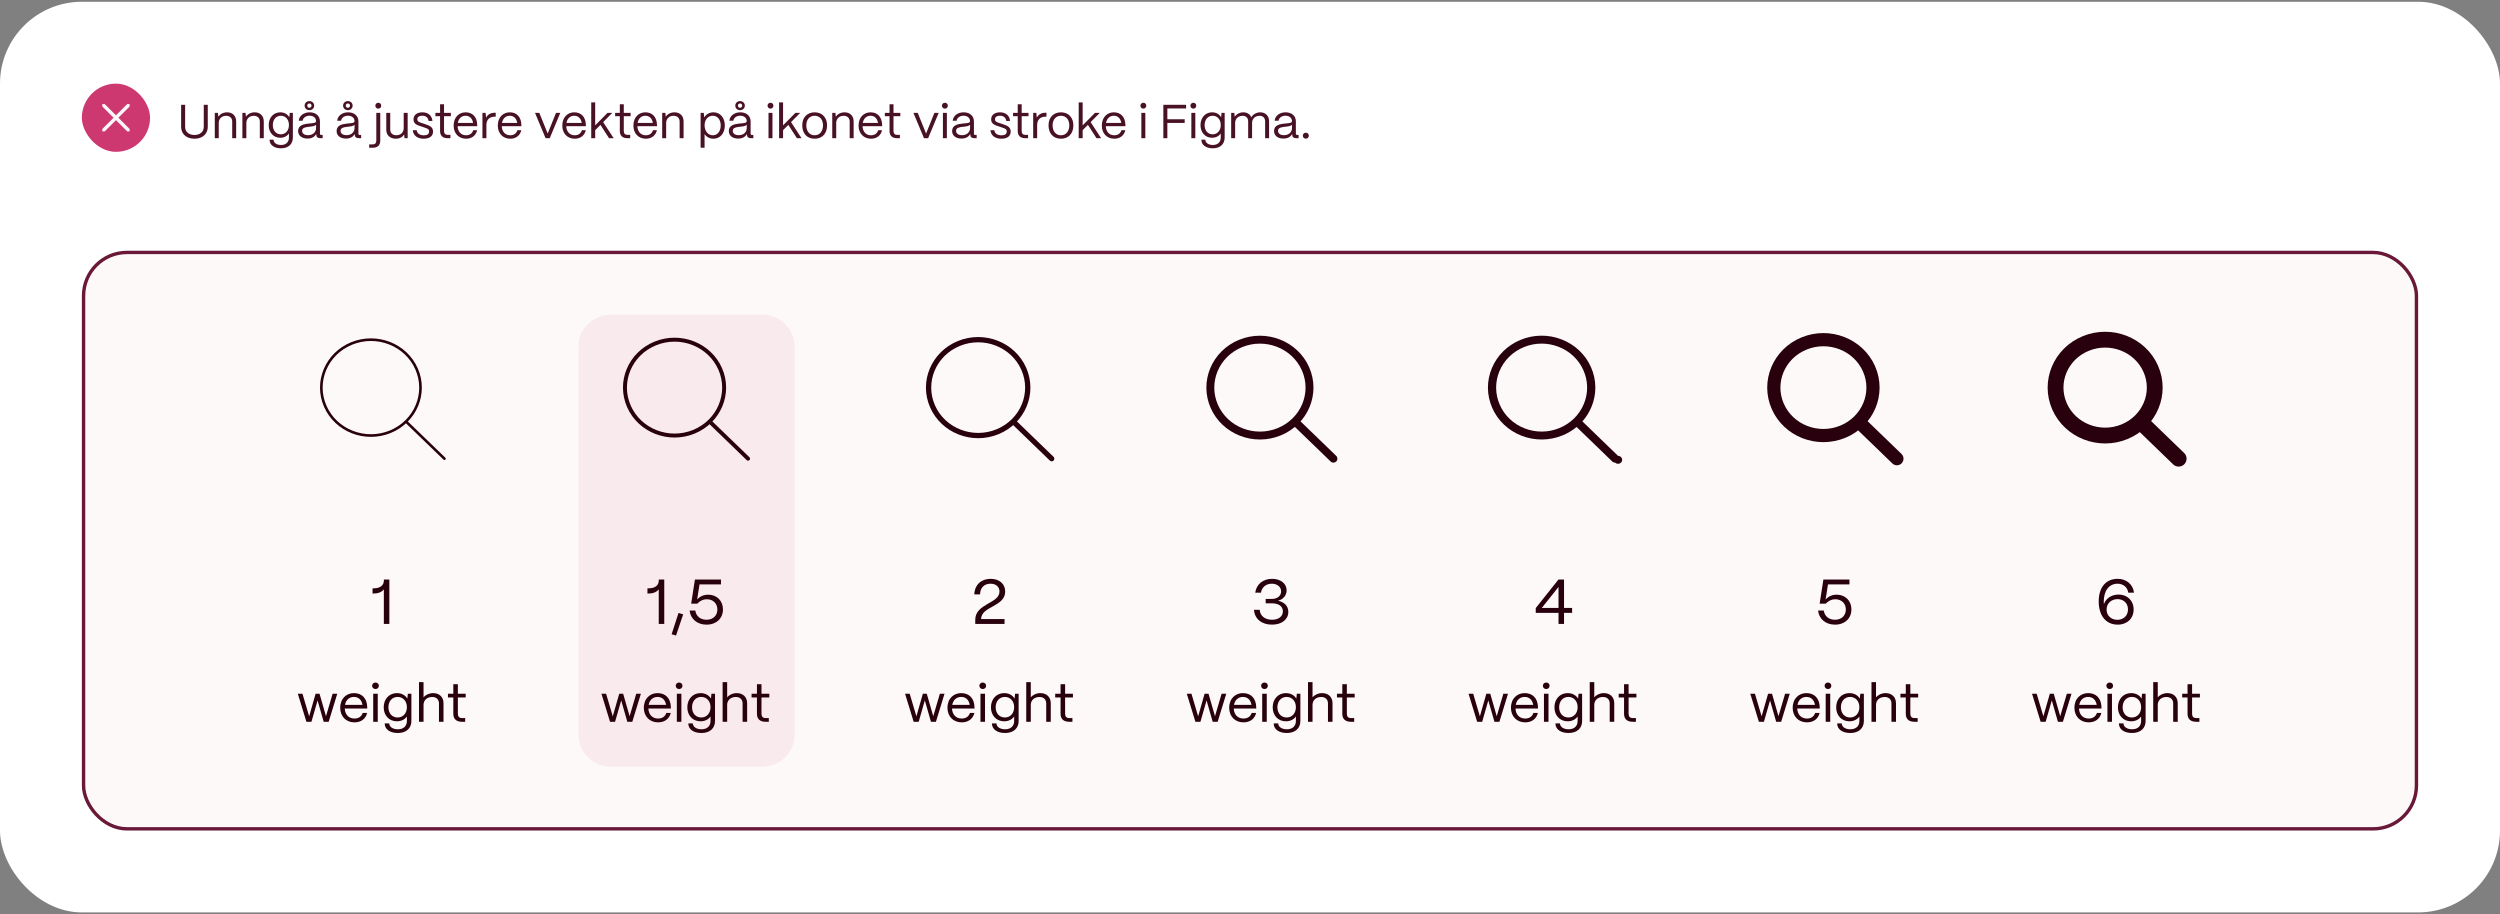 <svg width="733" height="268" viewBox="0 0 733 268" fill="none" xmlns="http://www.w3.org/2000/svg">
<rect x="0" y="0" width="733" height="268" fill="#808080" stroke="none"/>
<rect y="0.519" width="733" height="267" rx="24" fill="white"/>
<rect x="24" y="24.519" width="20" height="20" rx="10" fill="#CE3871"/>
<g clip-path="url(#clip0_826_79693)">
<path d="M41.5 42.519C41.367 42.519 41.241 42.467 41.147 42.372L34 35.226L26.853 42.372C26.759 42.467 26.633 42.519 26.5 42.519C26.367 42.519 26.241 42.467 26.147 42.372C25.952 42.178 25.952 41.86 26.147 41.665L33.293 34.519L26.147 27.373C26.052 27.279 26 27.153 26 27.019C26 26.886 26.052 26.76 26.147 26.666C26.241 26.572 26.367 26.52 26.5 26.52C26.633 26.52 26.759 26.572 26.853 26.666L34 33.812L41.147 26.666C41.241 26.571 41.367 26.519 41.5 26.519C41.633 26.519 41.759 26.571 41.853 26.666C41.948 26.76 42 26.886 42 27.019C42 27.153 41.948 27.279 41.853 27.373L34.707 34.519L41.853 41.666C42.048 41.86 42.048 42.178 41.853 42.373C41.759 42.467 41.633 42.519 41.5 42.519Z" fill="#FDF9F9"/>
</g>
<path d="M57.012 40.673C54.478 40.673 53.106 39.091 53.106 37.229V30.719H54.282V37.201C54.282 38.755 55.514 39.581 57.012 39.581C58.51 39.581 59.742 38.755 59.742 37.201V30.719H60.918V37.229C60.918 39.091 59.532 40.687 57.012 40.673ZM64.135 40.519H62.974V33.099H63.898L64.01 34.233C64.513 33.449 65.48 32.931 66.585 32.931C68.181 32.931 69.246 33.967 69.246 35.605V40.519H68.084V35.647C68.084 34.611 67.412 33.953 66.291 33.953C64.962 33.953 64.15 34.877 64.135 36.011V40.519ZM72.229 40.519H71.067V33.099H71.991L72.103 34.233C72.607 33.449 73.573 32.931 74.679 32.931C76.275 32.931 77.339 33.967 77.339 35.605V40.519H76.177V35.647C76.177 34.611 75.505 33.953 74.385 33.953C73.055 33.953 72.243 34.877 72.229 36.011V40.519ZM82.395 43.487C80.393 43.487 79.035 42.521 79.035 40.953H80.197C80.197 41.835 81.093 42.507 82.395 42.507C83.921 42.507 84.719 41.597 84.719 40.323V39.119C84.201 39.889 83.305 40.393 82.171 40.393C80.197 40.393 78.783 38.881 78.783 36.697C78.783 34.471 80.211 32.931 82.171 32.931C83.361 32.931 84.327 33.491 84.831 34.387L84.957 33.099H85.867V40.323C85.867 42.199 84.607 43.487 82.395 43.487ZM82.339 39.385C83.739 39.385 84.719 38.265 84.719 36.655C84.719 35.059 83.739 33.939 82.339 33.939C80.953 33.939 79.987 35.059 79.987 36.683C79.987 38.279 80.953 39.385 82.339 39.385ZM90.714 32.301C89.916 32.301 89.314 31.727 89.314 30.971C89.314 30.215 89.916 29.641 90.714 29.641C91.512 29.641 92.114 30.215 92.114 30.971C92.114 31.727 91.512 32.301 90.714 32.301ZM90.714 31.601C91.078 31.601 91.344 31.335 91.344 30.971C91.344 30.607 91.078 30.341 90.714 30.341C90.35 30.341 90.084 30.607 90.084 30.971C90.084 31.335 90.35 31.601 90.714 31.601ZM90.168 40.631C88.488 40.631 87.41 39.763 87.41 38.405C87.41 36.697 89.062 36.375 90.546 36.221C91.68 36.109 92.66 36.123 92.674 35.521C92.66 34.583 91.89 33.925 90.77 33.925C89.692 33.925 88.852 34.527 88.726 35.409H87.578C87.718 33.953 89.034 32.931 90.798 32.931C92.632 32.931 93.808 34.023 93.808 35.591V39.203C93.808 39.441 93.934 39.567 94.186 39.567H94.606V40.519H93.948C93.15 40.519 92.73 40.155 92.73 39.469V39.245C92.296 40.099 91.456 40.631 90.168 40.631ZM90.336 39.637C91.722 39.637 92.674 38.755 92.674 37.523V36.557C92.352 36.991 91.526 37.075 90.616 37.173C89.594 37.285 88.572 37.425 88.572 38.377C88.572 39.147 89.272 39.637 90.336 39.637ZM101.994 32.301C101.196 32.301 100.594 31.727 100.594 30.971C100.594 30.215 101.196 29.641 101.994 29.641C102.792 29.641 103.394 30.215 103.394 30.971C103.394 31.727 102.792 32.301 101.994 32.301ZM101.994 31.601C102.358 31.601 102.624 31.335 102.624 30.971C102.624 30.607 102.358 30.341 101.994 30.341C101.63 30.341 101.364 30.607 101.364 30.971C101.364 31.335 101.63 31.601 101.994 31.601ZM101.448 40.631C99.768 40.631 98.69 39.763 98.69 38.405C98.69 36.697 100.342 36.375 101.826 36.221C102.96 36.109 103.94 36.123 103.954 35.521C103.94 34.583 103.17 33.925 102.05 33.925C100.972 33.925 100.132 34.527 100.006 35.409H98.858C98.998 33.953 100.314 32.931 102.078 32.931C103.912 32.931 105.088 34.023 105.088 35.591V39.203C105.088 39.441 105.214 39.567 105.466 39.567H105.886V40.519H105.228C104.43 40.519 104.01 40.155 104.01 39.469V39.245C103.576 40.099 102.736 40.631 101.448 40.631ZM101.616 39.637C103.002 39.637 103.954 38.755 103.954 37.523V36.557C103.632 36.991 102.806 37.075 101.896 37.173C100.874 37.285 99.852 37.425 99.852 38.377C99.852 39.147 100.552 39.637 101.616 39.637ZM110.921 31.853C110.417 31.853 110.053 31.489 110.053 30.985C110.053 30.495 110.417 30.131 110.921 30.131C111.411 30.131 111.775 30.495 111.775 30.985C111.775 31.489 111.411 31.853 110.921 31.853ZM109.283 43.319H108.247V42.339H109.283C109.969 42.339 110.333 41.947 110.333 41.205V33.099H111.495V41.205C111.495 42.577 110.725 43.319 109.283 43.319ZM116.097 40.673C114.291 40.673 113.255 39.567 113.255 38.055V33.099H114.417V38.013C114.417 39.077 115.159 39.651 116.209 39.651C117.595 39.651 118.351 38.727 118.365 37.607V33.099H119.527V40.519H118.603L118.505 39.399C118.015 40.239 117.119 40.673 116.097 40.673ZM124.206 40.673C122.442 40.673 121.14 39.749 121.042 38.181H122.176C122.26 39.147 123.142 39.679 124.262 39.679C125.312 39.679 125.816 39.273 125.816 38.531C125.816 37.831 125.27 37.677 124.5 37.411L123.422 37.047C122.33 36.683 121.238 36.347 121.238 35.003C121.238 33.743 122.218 32.931 123.842 32.931C125.48 32.931 126.614 33.813 126.796 35.465H125.662C125.536 34.429 124.808 33.925 123.8 33.925C122.89 33.925 122.358 34.331 122.358 34.975C122.358 35.745 123.17 35.899 123.786 36.109L124.794 36.445C126.152 36.893 126.964 37.355 126.964 38.587C126.964 39.889 126.012 40.673 124.206 40.673ZM132.066 40.519H131.24C129.798 40.519 129.028 39.777 129.028 38.405V34.079H127.656V33.099H129.028V30.565H130.19V33.099H132.192V34.079H130.19V38.405C130.19 39.147 130.554 39.539 131.24 39.539H132.066V40.519ZM136.66 40.673C134.462 40.673 133.006 39.063 133.006 36.837C133.006 34.303 134.644 32.931 136.52 32.931C138.564 32.931 139.88 34.303 139.922 36.683V37.005H134.168C134.238 38.587 135.162 39.665 136.66 39.665C137.696 39.665 138.452 39.147 138.76 38.181H139.894C139.558 39.707 138.354 40.673 136.66 40.673ZM134.238 36.039H138.704C138.494 34.737 137.71 33.939 136.52 33.939C135.344 33.939 134.476 34.709 134.238 36.039ZM142.612 40.519H141.45V33.099H142.374L142.514 34.513C142.99 33.561 143.858 33.057 145.09 33.057H145.342V34.205H145.09C143.522 34.205 142.612 35.101 142.612 36.627V40.519ZM149.607 40.673C147.409 40.673 145.953 39.063 145.953 36.837C145.953 34.303 147.591 32.931 149.467 32.931C151.511 32.931 152.827 34.303 152.869 36.683V37.005H147.115C147.185 38.587 148.109 39.665 149.607 39.665C150.643 39.665 151.399 39.147 151.707 38.181H152.841C152.505 39.707 151.301 40.673 149.607 40.673ZM147.185 36.039H151.651C151.441 34.737 150.657 33.939 149.467 33.939C148.291 33.939 147.423 34.709 147.185 36.039ZM161.182 40.519H159.964L156.87 33.099H158.13L160.58 39.161L163.016 33.099H164.276L161.182 40.519ZM168.515 40.673C166.317 40.673 164.861 39.063 164.861 36.837C164.861 34.303 166.499 32.931 168.375 32.931C170.419 32.931 171.735 34.303 171.777 36.683V37.005H166.023C166.093 38.587 167.017 39.665 168.515 39.665C169.551 39.665 170.307 39.147 170.615 38.181H171.749C171.413 39.707 170.209 40.673 168.515 40.673ZM166.093 36.039H170.559C170.349 34.737 169.565 33.939 168.375 33.939C167.199 33.939 166.331 34.709 166.093 36.039ZM174.51 40.519H173.348V30.019H174.51V36.753L178.122 33.099H179.522L176.848 35.801L179.928 40.519H178.57L176.05 36.613L174.51 38.167V40.519ZM184.771 40.519H183.945C182.503 40.519 181.733 39.777 181.733 38.405V34.079H180.361V33.099H181.733V30.565H182.895V33.099H184.897V34.079H182.895V38.405C182.895 39.147 183.259 39.539 183.945 39.539H184.771V40.519ZM189.365 40.673C187.167 40.673 185.711 39.063 185.711 36.837C185.711 34.303 187.349 32.931 189.225 32.931C191.269 32.931 192.585 34.303 192.627 36.683V37.005H186.873C186.943 38.587 187.867 39.665 189.365 39.665C190.401 39.665 191.157 39.147 191.465 38.181H192.599C192.263 39.707 191.059 40.673 189.365 40.673ZM186.943 36.039H191.409C191.199 34.737 190.415 33.939 189.225 33.939C188.049 33.939 187.181 34.709 186.943 36.039ZM195.317 40.519H194.155V33.099H195.079L195.191 34.233C195.695 33.449 196.661 32.931 197.767 32.931C199.363 32.931 200.427 33.967 200.427 35.605V40.519H199.265V35.647C199.265 34.611 198.593 33.953 197.473 33.953C196.143 33.953 195.331 34.877 195.317 36.011V40.519ZM206.583 43.319H205.421V33.099H206.345L206.471 34.443C207.003 33.519 207.983 32.931 209.187 32.931C211.147 32.931 212.519 34.499 212.519 36.767C212.519 39.077 211.147 40.673 209.187 40.673C208.053 40.673 207.115 40.155 206.583 39.287V43.319ZM209.005 39.665C210.377 39.665 211.315 38.475 211.315 36.767C211.315 35.101 210.377 33.939 208.991 33.939C207.591 33.939 206.583 35.073 206.583 36.711C206.583 38.447 207.591 39.665 209.005 39.665ZM216.988 32.301C216.19 32.301 215.588 31.727 215.588 30.971C215.588 30.215 216.19 29.641 216.988 29.641C217.786 29.641 218.388 30.215 218.388 30.971C218.388 31.727 217.786 32.301 216.988 32.301ZM216.988 31.601C217.352 31.601 217.618 31.335 217.618 30.971C217.618 30.607 217.352 30.341 216.988 30.341C216.624 30.341 216.358 30.607 216.358 30.971C216.358 31.335 216.624 31.601 216.988 31.601ZM216.442 40.631C214.762 40.631 213.684 39.763 213.684 38.405C213.684 36.697 215.336 36.375 216.82 36.221C217.954 36.109 218.934 36.123 218.948 35.521C218.934 34.583 218.164 33.925 217.044 33.925C215.966 33.925 215.126 34.527 215 35.409H213.852C213.992 33.953 215.308 32.931 217.072 32.931C218.906 32.931 220.082 34.023 220.082 35.591V39.203C220.082 39.441 220.208 39.567 220.46 39.567H220.88V40.519H220.222C219.424 40.519 219.004 40.155 219.004 39.469V39.245C218.57 40.099 217.73 40.631 216.442 40.631ZM216.61 39.637C217.996 39.637 218.948 38.755 218.948 37.523V36.557C218.626 36.991 217.8 37.075 216.89 37.173C215.868 37.285 214.846 37.425 214.846 38.377C214.846 39.147 215.546 39.637 216.61 39.637ZM225.915 31.853C225.425 31.853 225.047 31.475 225.047 30.985C225.047 30.495 225.425 30.131 225.915 30.131C226.405 30.131 226.769 30.495 226.769 30.985C226.769 31.475 226.405 31.853 225.915 31.853ZM226.489 40.519H225.327V33.099H226.489V40.519ZM229.594 40.519H228.432V30.019H229.594V36.753L233.206 33.099H234.606L231.932 35.801L235.012 40.519H233.654L231.133 36.613L229.594 38.167V40.519ZM238.857 40.673C236.477 40.673 235.217 38.979 235.217 36.739C235.217 34.261 236.841 32.931 238.857 32.931C241.223 32.931 242.497 34.639 242.497 36.739C242.497 39.301 240.943 40.673 238.857 40.673ZM238.857 39.665C240.439 39.665 241.307 38.349 241.307 36.739C241.307 35.073 240.341 33.939 238.857 33.939C237.373 33.939 236.407 35.073 236.407 36.739C236.407 38.643 237.513 39.665 238.857 39.665ZM245.178 40.519H244.016V33.099H244.94L245.052 34.233C245.556 33.449 246.522 32.931 247.628 32.931C249.224 32.931 250.288 33.967 250.288 35.605V40.519H249.126V35.647C249.126 34.611 248.454 33.953 247.334 33.953C246.004 33.953 245.192 34.877 245.178 36.011V40.519ZM255.386 40.673C253.188 40.673 251.732 39.063 251.732 36.837C251.732 34.303 253.37 32.931 255.246 32.931C257.29 32.931 258.606 34.303 258.648 36.683V37.005H252.894C252.964 38.587 253.888 39.665 255.386 39.665C256.422 39.665 257.178 39.147 257.486 38.181H258.62C258.284 39.707 257.08 40.673 255.386 40.673ZM252.964 36.039H257.43C257.22 34.737 256.436 33.939 255.246 33.939C254.07 33.939 253.202 34.709 252.964 36.039ZM263.849 40.519H263.023C261.581 40.519 260.811 39.777 260.811 38.405V34.079H259.439V33.099H260.811V30.565H261.973V33.099H263.975V34.079H261.973V38.405C261.973 39.147 262.337 39.539 263.023 39.539H263.849V40.519ZM272.129 40.519H270.911L267.817 33.099H269.077L271.527 39.161L273.963 33.099H275.223L272.129 40.519ZM277.048 31.853C276.558 31.853 276.18 31.475 276.18 30.985C276.18 30.495 276.558 30.131 277.048 30.131C277.538 30.131 277.902 30.495 277.902 30.985C277.902 31.475 277.538 31.853 277.048 31.853ZM277.622 40.519H276.46V33.099H277.622V40.519ZM281.916 40.631C280.236 40.631 279.158 39.763 279.158 38.405C279.158 36.697 280.81 36.375 282.294 36.221C283.428 36.109 284.408 36.123 284.422 35.521C284.408 34.583 283.638 33.925 282.518 33.925C281.44 33.925 280.6 34.527 280.474 35.409H279.326C279.466 33.953 280.782 32.931 282.546 32.931C284.38 32.931 285.556 34.023 285.556 35.591V39.203C285.556 39.441 285.682 39.567 285.934 39.567H286.354V40.519H285.696C284.898 40.519 284.478 40.155 284.478 39.469V39.245C284.044 40.099 283.204 40.631 281.916 40.631ZM282.084 39.637C283.47 39.637 284.422 38.755 284.422 37.523V36.557C284.1 36.991 283.274 37.075 282.364 37.173C281.342 37.285 280.32 37.425 280.32 38.377C280.32 39.147 281.02 39.637 282.084 39.637ZM293.574 40.673C291.81 40.673 290.508 39.749 290.41 38.181H291.544C291.628 39.147 292.51 39.679 293.63 39.679C294.68 39.679 295.184 39.273 295.184 38.531C295.184 37.831 294.638 37.677 293.868 37.411L292.79 37.047C291.698 36.683 290.606 36.347 290.606 35.003C290.606 33.743 291.586 32.931 293.21 32.931C294.848 32.931 295.982 33.813 296.164 35.465H295.03C294.904 34.429 294.176 33.925 293.168 33.925C292.258 33.925 291.726 34.331 291.726 34.975C291.726 35.745 292.538 35.899 293.154 36.109L294.162 36.445C295.52 36.893 296.332 37.355 296.332 38.587C296.332 39.889 295.38 40.673 293.574 40.673ZM301.433 40.519H300.607C299.165 40.519 298.395 39.777 298.395 38.405V34.079H297.023V33.099H298.395V30.565H299.557V33.099H301.559V34.079H299.557V38.405C299.557 39.147 299.921 39.539 300.607 39.539H301.433V40.519ZM304.091 40.519H302.929V33.099H303.853L303.993 34.513C304.469 33.561 305.337 33.057 306.569 33.057H306.821V34.205H306.569C305.001 34.205 304.091 35.101 304.091 36.627V40.519ZM311.071 40.673C308.691 40.673 307.431 38.979 307.431 36.739C307.431 34.261 309.055 32.931 311.071 32.931C313.437 32.931 314.711 34.639 314.711 36.739C314.711 39.301 313.157 40.673 311.071 40.673ZM311.071 39.665C312.653 39.665 313.521 38.349 313.521 36.739C313.521 35.073 312.555 33.939 311.071 33.939C309.587 33.939 308.621 35.073 308.621 36.739C308.621 38.643 309.727 39.665 311.071 39.665ZM317.435 40.519H316.273V30.019H317.435V36.753L321.047 33.099H322.447L319.773 35.801L322.853 40.519H321.495L318.975 36.613L317.435 38.167V40.519ZM326.712 40.673C324.514 40.673 323.058 39.063 323.058 36.837C323.058 34.303 324.696 32.931 326.572 32.931C328.616 32.931 329.932 34.303 329.974 36.683V37.005H324.22C324.29 38.587 325.214 39.665 326.712 39.665C327.748 39.665 328.504 39.147 328.812 38.181H329.946C329.61 39.707 328.406 40.673 326.712 40.673ZM324.29 36.039H328.756C328.546 34.737 327.762 33.939 326.572 33.939C325.396 33.939 324.528 34.709 324.29 36.039ZM335.235 31.853C334.745 31.853 334.367 31.475 334.367 30.985C334.367 30.495 334.745 30.131 335.235 30.131C335.725 30.131 336.089 30.495 336.089 30.985C336.089 31.475 335.725 31.853 335.235 31.853ZM335.809 40.519H334.647V33.099H335.809V40.519ZM342.268 40.519H341.092V30.719H347.77V31.797H342.268V34.975H347.35V36.053H342.268V40.519ZM349.892 31.853C349.402 31.853 349.024 31.475 349.024 30.985C349.024 30.495 349.402 30.131 349.892 30.131C350.382 30.131 350.746 30.495 350.746 30.985C350.746 31.475 350.382 31.853 349.892 31.853ZM350.466 40.519H349.304V33.099H350.466V40.519ZM355.6 43.487C353.598 43.487 352.24 42.521 352.24 40.953H353.402C353.402 41.835 354.298 42.507 355.6 42.507C357.126 42.507 357.924 41.597 357.924 40.323V39.119C357.406 39.889 356.51 40.393 355.376 40.393C353.402 40.393 351.988 38.881 351.988 36.697C351.988 34.471 353.416 32.931 355.376 32.931C356.566 32.931 357.532 33.491 358.036 34.387L358.162 33.099H359.072V40.323C359.072 42.199 357.812 43.487 355.6 43.487ZM355.544 39.385C356.944 39.385 357.924 38.265 357.924 36.655C357.924 35.059 356.944 33.939 355.544 33.939C354.158 33.939 353.192 35.059 353.192 36.683C353.192 38.279 354.158 39.385 355.544 39.385ZM362.141 40.519H360.979V33.099H361.903L362.015 34.247C362.519 33.449 363.485 32.931 364.549 32.931C365.669 32.931 366.509 33.505 366.887 34.401C367.363 33.533 368.385 32.931 369.519 32.931C371.087 32.931 372.095 34.037 372.095 35.549V40.519H370.933V35.591C370.933 34.597 370.317 33.953 369.323 33.953C367.937 33.953 367.125 34.877 367.111 36.011V40.519H365.963V35.591C365.963 34.597 365.347 33.953 364.353 33.953C362.967 33.953 362.155 34.877 362.141 36.011V40.519ZM376.307 40.631C374.627 40.631 373.549 39.763 373.549 38.405C373.549 36.697 375.201 36.375 376.685 36.221C377.819 36.109 378.799 36.123 378.813 35.521C378.799 34.583 378.029 33.925 376.909 33.925C375.831 33.925 374.991 34.527 374.865 35.409H373.717C373.857 33.953 375.173 32.931 376.937 32.931C378.771 32.931 379.947 34.023 379.947 35.591V39.203C379.947 39.441 380.073 39.567 380.325 39.567H380.745V40.519H380.087C379.289 40.519 378.869 40.155 378.869 39.469V39.245C378.435 40.099 377.595 40.631 376.307 40.631ZM376.475 39.637C377.861 39.637 378.813 38.755 378.813 37.523V36.557C378.491 36.991 377.665 37.075 376.755 37.173C375.733 37.285 374.711 37.425 374.711 38.377C374.711 39.147 375.411 39.637 376.475 39.637ZM382.869 40.659C382.365 40.659 381.987 40.281 381.987 39.777C381.987 39.287 382.365 38.909 382.869 38.909C383.373 38.909 383.751 39.287 383.751 39.777C383.751 40.281 383.373 40.659 382.869 40.659Z" fill="#481125"/>
<rect x="24.5" y="74.019" width="684" height="169" rx="12.712" fill="#FDF9F9"/>
<rect x="24.5" y="74.019" width="684" height="169" rx="12.712" stroke="#691837"/>
<mask id="mask0_826_79693" style="mask-type:luminance" maskUnits="userSpaceOnUse" x="87" y="89" width="559" height="138">
<path d="M646 89.635H87V226.975H646V89.635Z" fill="white"/>
</mask>
<g mask="url(#mask0_826_79693)">
<path d="M119.034 123.584L130.309 134.485M122.135 108.152C125.275 115.295 121.831 123.546 114.442 126.582C107.053 129.618 98.517 126.288 95.377 119.145C92.236 112.002 95.681 103.751 103.07 100.715C110.459 97.68 118.995 101.009 122.135 108.152Z" stroke="#28000E" stroke-width="0.773" stroke-linecap="round" stroke-linejoin="round"/>
<path d="M114.159 182.94H112.542V172.799C111.907 173.618 110.868 174.027 109.463 174.027H109.232V172.502H109.463C111.484 172.502 112.562 171.664 112.562 170.101V169.915H114.159V182.94Z" fill="#28000E"/>
<path d="M91.315 211.625H89.839L87.321 203.407H88.684L90.641 210.028L92.534 203.407H93.689L95.582 209.997L97.522 203.407H98.886L96.368 211.625H94.908L93.111 205.361L91.315 211.625ZM103.937 211.796C101.419 211.796 99.751 210.013 99.751 207.547C99.751 204.741 101.627 203.221 103.777 203.221C106.118 203.221 107.626 204.741 107.674 207.377V207.733H101.082C101.162 209.486 102.221 210.679 103.937 210.679C105.124 210.679 105.99 210.106 106.343 209.036H107.642C107.257 210.726 105.878 211.796 103.937 211.796ZM101.162 206.664H106.279C106.038 205.221 105.14 204.338 103.777 204.338C102.429 204.338 101.435 205.19 101.162 206.664ZM110.099 202.027C109.538 202.027 109.105 201.609 109.105 201.066C109.105 200.523 109.538 200.12 110.099 200.12C110.661 200.12 111.078 200.523 111.078 201.066C111.078 201.609 110.661 202.027 110.099 202.027ZM110.757 211.625H109.426V203.407H110.757V211.625ZM116.64 214.913C114.346 214.913 112.79 213.843 112.79 212.106H114.121C114.121 213.083 115.148 213.827 116.64 213.827C118.388 213.827 119.302 212.819 119.302 211.408V210.075C118.709 210.928 117.682 211.486 116.383 211.486C114.121 211.486 112.501 209.811 112.501 207.392C112.501 204.927 114.137 203.221 116.383 203.221C117.746 203.221 118.853 203.841 119.431 204.834L119.575 203.407H120.618V211.408C120.618 213.486 119.174 214.913 116.64 214.913ZM116.575 210.369C118.179 210.369 119.302 209.129 119.302 207.346C119.302 205.578 118.179 204.338 116.575 204.338C114.987 204.338 113.881 205.578 113.881 207.377C113.881 209.144 114.987 210.369 116.575 210.369ZM124.182 211.625H122.851V199.996H124.182V204.462C124.792 203.717 125.834 203.221 126.989 203.221C128.818 203.221 130.037 204.369 130.037 206.183V211.625H128.706V206.229C128.706 205.082 127.936 204.353 126.733 204.353C125.129 204.353 124.198 205.377 124.182 206.632V211.625ZM136.393 211.625H135.447C133.795 211.625 132.913 210.804 132.913 209.284V204.493H131.341V203.407H132.913V200.601H134.244V203.407H136.538V204.493H134.244V209.284C134.244 210.106 134.661 210.54 135.447 210.54H136.393V211.625Z" fill="#28000E"/>
<path d="M169.607 101.536C169.607 96.397 173.916 92.232 179.231 92.232H223.342C228.656 92.232 232.966 96.397 232.966 101.536V215.502C232.966 220.64 228.656 224.805 223.342 224.805H179.231C173.916 224.805 169.607 220.64 169.607 215.502V101.536Z" fill="#F9EAED"/>
<path d="M208.057 123.584L219.332 134.485M211.158 108.152C214.298 115.295 210.854 123.546 203.465 126.582C196.076 129.618 187.54 126.288 184.399 119.145C181.26 112.002 184.703 103.751 192.093 100.715C199.482 97.68 208.018 101.009 211.158 108.152Z" stroke="#28000E" stroke-width="1.159" stroke-linecap="round" stroke-linejoin="round"/>
<path d="M194.761 182.94H193.144V172.799C192.509 173.618 191.47 174.027 190.065 174.027H189.834V172.502H190.065C192.086 172.502 193.164 171.664 193.164 170.101V169.915H194.761V182.94ZM200.306 180.13L198.208 186.345L196.919 185.954L198.94 179.721L200.306 180.13ZM207.158 183.145C204.463 183.145 202.481 181.544 202.192 179.014H203.866C204.078 180.67 205.387 181.712 207.158 181.712C209.063 181.712 210.334 180.484 210.334 178.698C210.334 176.93 209.063 175.702 207.235 175.702C206.215 175.702 205.31 176.093 204.444 176.986H202.654L203.751 169.915H211.392V171.348H205.098L204.405 175.739C205.233 174.865 206.33 174.362 207.658 174.362C210.18 174.362 211.97 176.149 211.97 178.679C211.97 181.321 210.026 183.145 207.158 183.145Z" fill="#28000E"/>
<path d="M180.338 211.625H178.862L176.344 203.407H177.707L179.664 210.028L181.557 203.407H182.712L184.604 209.997L186.545 203.407H187.909L185.39 211.625H183.931L182.134 205.361L180.338 211.625ZM192.96 211.796C190.441 211.796 188.773 210.013 188.773 207.547C188.773 204.741 190.65 203.221 192.799 203.221C195.141 203.221 196.649 204.741 196.697 207.377V207.733H190.105C190.185 209.486 191.243 210.679 192.96 210.679C194.147 210.679 195.013 210.106 195.366 209.036H196.665C196.28 210.726 194.901 211.796 192.96 211.796ZM190.185 206.664H195.302C195.061 205.221 194.163 204.338 192.799 204.338C191.452 204.338 190.458 205.19 190.185 206.664ZM199.122 202.027C198.561 202.027 198.128 201.609 198.128 201.066C198.128 200.523 198.561 200.12 199.122 200.12C199.684 200.12 200.101 200.523 200.101 201.066C200.101 201.609 199.684 202.027 199.122 202.027ZM199.78 211.625H198.449V203.407H199.78V211.625ZM205.663 214.913C203.369 214.913 201.813 213.843 201.813 212.106H203.144C203.144 213.083 204.171 213.827 205.663 213.827C207.411 213.827 208.325 212.819 208.325 211.408V210.075C207.732 210.928 206.705 211.486 205.406 211.486C203.144 211.486 201.524 209.811 201.524 207.392C201.524 204.927 203.161 203.221 205.406 203.221C206.77 203.221 207.876 203.841 208.454 204.834L208.598 203.407H209.641V211.408C209.641 213.486 208.197 214.913 205.663 214.913ZM205.599 210.369C207.203 210.369 208.325 209.129 208.325 207.346C208.325 205.578 207.203 204.338 205.599 204.338C204.011 204.338 202.904 205.578 202.904 207.377C202.904 209.144 204.011 210.369 205.599 210.369ZM213.205 211.625H211.874V199.996H213.205V204.462C213.814 203.717 214.857 203.221 216.012 203.221C217.84 203.221 219.06 204.369 219.06 206.183V211.625H217.728V206.229C217.728 205.082 216.958 204.353 215.755 204.353C214.151 204.353 213.221 205.377 213.205 206.632V211.625ZM225.416 211.625H224.47C222.818 211.625 221.936 210.804 221.936 209.284V204.493H220.364V203.407H221.936V200.601H223.267V203.407H225.561V204.493H223.267V209.284C223.267 210.106 223.684 210.54 224.47 210.54H225.416V211.625Z" fill="#28000E"/>
<path d="M297.08 123.584L308.354 134.485M300.18 108.152C303.321 115.295 299.876 123.546 292.487 126.582C285.099 129.618 276.563 126.288 273.422 119.145C270.282 112.002 273.726 103.751 281.116 100.715C288.505 97.68 297.04 101.009 300.18 108.152Z" stroke="#28000E" stroke-width="1.546" stroke-linecap="round" stroke-linejoin="round"/>
<path d="M294.723 173.451C294.723 177.916 287.659 177.73 287.659 181.507H294.531V182.94H285.946V181.712C285.946 176.93 293.049 176.986 293.049 173.451C293.049 172.074 292.048 171.143 290.431 171.143C288.737 171.143 287.39 172.167 287.351 174.269H285.658C285.812 171.292 287.833 169.711 290.45 169.711C293.03 169.711 294.723 171.218 294.723 173.451Z" fill="#28000E"/>
<path d="M269.361 211.625H267.885L265.367 203.407H266.73L268.687 210.028L270.58 203.407H271.735L273.628 209.997L275.568 203.407H276.932L274.414 211.625H272.954L271.157 205.361L269.361 211.625ZM281.983 211.796C279.465 211.796 277.796 210.013 277.796 207.547C277.796 204.741 279.673 203.221 281.822 203.221C284.164 203.221 285.672 204.741 285.72 207.377V207.733H279.128C279.208 209.486 280.267 210.679 281.983 210.679C283.17 210.679 284.036 210.106 284.389 209.036H285.688C285.303 210.726 283.924 211.796 281.983 211.796ZM279.208 206.664H284.325C284.084 205.221 283.186 204.338 281.822 204.338C280.475 204.338 279.481 205.19 279.208 206.664ZM288.146 202.027C287.584 202.027 287.151 201.609 287.151 201.066C287.151 200.523 287.584 200.12 288.146 200.12C288.707 200.12 289.124 200.523 289.124 201.066C289.124 201.609 288.707 202.027 288.146 202.027ZM288.803 211.625H287.472V203.407H288.803V211.625ZM294.686 214.913C292.392 214.913 290.836 213.843 290.836 212.106H292.168C292.168 213.083 293.194 213.827 294.686 213.827C296.434 213.827 297.349 212.819 297.349 211.408V210.075C296.755 210.928 295.729 211.486 294.429 211.486C292.168 211.486 290.548 209.811 290.548 207.392C290.548 204.927 292.184 203.221 294.429 203.221C295.793 203.221 296.899 203.841 297.477 204.834L297.621 203.407H298.664V211.408C298.664 213.486 297.22 214.913 294.686 214.913ZM294.622 210.369C296.226 210.369 297.349 209.129 297.349 207.346C297.349 205.578 296.226 204.338 294.622 204.338C293.034 204.338 291.927 205.578 291.927 207.377C291.927 209.144 293.034 210.369 294.622 210.369ZM302.228 211.625H300.897V199.996H302.228V204.462C302.838 203.717 303.88 203.221 305.035 203.221C306.864 203.221 308.083 204.369 308.083 206.183V211.625H306.751V206.229C306.751 205.082 305.981 204.353 304.778 204.353C303.174 204.353 302.244 205.377 302.228 206.632V211.625ZM314.439 211.625H313.493C311.841 211.625 310.959 210.804 310.959 209.284V204.493H309.387V203.407H310.959V200.601H312.29V203.407H314.584V204.493H312.29V209.284C312.29 210.106 312.707 210.54 313.493 210.54H314.439V211.625Z" fill="#28000E"/>
<path d="M379.687 123.584L390.961 134.485M382.787 108.152C385.928 115.295 382.483 123.546 375.094 126.582C367.705 129.618 359.17 126.288 356.029 119.145C352.889 112.002 356.333 103.751 363.723 100.715C371.112 97.68 379.647 101.009 382.787 108.152Z" stroke="#28000E" stroke-width="2.319" stroke-linecap="round" stroke-linejoin="round"/>
<path d="M372.945 183.145C369.904 183.145 367.844 181.452 367.671 178.791H369.346C369.461 180.577 370.866 181.712 372.964 181.712C374.889 181.712 376.14 180.726 376.14 179.237C376.14 177.786 374.947 176.893 372.907 176.893H371.097V175.609H372.907C374.504 175.609 375.621 174.716 375.621 173.395C375.621 172.092 374.523 171.143 372.887 171.143C371.213 171.143 369.962 172.167 369.711 173.767H368.037C368.383 171.292 370.308 169.711 372.984 169.711C375.486 169.711 377.237 171.106 377.237 173.079C377.237 174.586 376.217 175.739 374.716 176.13C376.641 176.558 377.738 177.73 377.738 179.405C377.738 181.619 375.832 183.145 372.945 183.145Z" fill="#28000E"/>
<path d="M351.968 211.625H350.492L347.974 203.407H349.337L351.294 210.028L353.187 203.407H354.342L356.235 209.997L358.175 203.407H359.539L357.02 211.625H355.561L353.764 205.361L351.968 211.625ZM364.59 211.796C362.072 211.796 360.403 210.013 360.403 207.547C360.403 204.741 362.28 203.221 364.429 203.221C366.771 203.221 368.279 204.741 368.327 207.377V207.733H361.735C361.815 209.486 362.874 210.679 364.59 210.679C365.777 210.679 366.643 210.106 366.996 209.036H368.295C367.91 210.726 366.531 211.796 364.59 211.796ZM361.815 206.664H366.932C366.691 205.221 365.793 204.338 364.429 204.338C363.082 204.338 362.088 205.19 361.815 206.664ZM370.752 202.027C370.191 202.027 369.758 201.609 369.758 201.066C369.758 200.523 370.191 200.12 370.752 200.12C371.314 200.12 371.731 200.523 371.731 201.066C371.731 201.609 371.314 202.027 370.752 202.027ZM371.41 211.625H370.079V203.407H371.41V211.625ZM377.293 214.913C374.999 214.913 373.443 213.843 373.443 212.106H374.775C374.775 213.083 375.801 213.827 377.293 213.827C379.041 213.827 379.956 212.819 379.956 211.408V210.075C379.362 210.928 378.335 211.486 377.036 211.486C374.775 211.486 373.154 209.811 373.154 207.392C373.154 204.927 374.791 203.221 377.036 203.221C378.4 203.221 379.506 203.841 380.084 204.834L380.228 203.407H381.271V211.408C381.271 213.486 379.827 214.913 377.293 214.913ZM377.229 210.369C378.833 210.369 379.956 209.129 379.956 207.346C379.956 205.578 378.833 204.338 377.229 204.338C375.641 204.338 374.534 205.578 374.534 207.377C374.534 209.144 375.641 210.369 377.229 210.369ZM384.835 211.625H383.504V199.996H384.835V204.462C385.444 203.717 386.487 203.221 387.642 203.221C389.471 203.221 390.69 204.369 390.69 206.183V211.625H389.358V206.229C389.358 205.082 388.588 204.353 387.385 204.353C385.781 204.353 384.851 205.377 384.835 206.632V211.625ZM397.046 211.625H396.1C394.448 211.625 393.566 210.804 393.566 209.284V204.493H391.994V203.407H393.566V200.601H394.897V203.407H397.191V204.493H394.897V209.284C394.897 210.106 395.314 210.54 396.1 210.54H397.046V211.625Z" fill="#28000E"/>
<path d="M473.56 135.642C473.402 135.642 473.246 135.612 473.1 135.554C472.954 135.495 472.821 135.409 472.71 135.301L462.26 125.197C461.033 126.211 459.652 127.037 458.165 127.646C456.263 128.431 454.22 128.845 452.153 128.863C450.085 128.882 448.035 128.504 446.119 127.753C444.199 127.01 442.45 125.906 440.974 124.506C439.5 123.105 438.326 121.435 437.523 119.593C435.879 115.854 435.838 111.717 437.412 107.949C438.985 104.181 441.982 101.229 445.851 99.639C447.751 98.852 449.795 98.437 451.863 98.419C453.93 98.4 455.982 98.779 457.897 99.532C459.817 100.275 461.565 101.379 463.041 102.779C464.516 104.18 465.689 105.849 466.493 107.691C467.307 109.529 467.736 111.504 467.755 113.503C467.774 115.502 467.382 117.484 466.603 119.336C465.965 120.871 465.072 122.294 463.958 123.551L474.412 133.657C474.61 133.657 474.805 133.704 474.979 133.795C475.154 133.885 475.302 134.015 475.412 134.174C475.522 134.334 475.589 134.516 475.608 134.707C475.628 134.897 475.598 135.089 475.523 135.266C475.446 135.442 475.327 135.598 475.174 135.719C475.021 135.841 474.839 135.924 474.645 135.961C474.451 135.998 474.251 135.988 474.061 135.933C473.872 135.877 473.7 135.777 473.56 135.642ZM452.005 100.745C450.213 100.745 448.44 101.097 446.792 101.779C445.178 102.437 443.715 103.398 442.488 104.607C441.26 105.815 440.293 107.247 439.642 108.819C438.981 110.387 438.65 112.067 438.666 113.76C438.682 115.453 439.046 117.127 439.735 118.683C440.415 120.244 441.409 121.658 442.659 122.845C443.91 124.031 445.39 124.966 447.017 125.596C448.639 126.233 450.377 126.554 452.129 126.538C453.88 126.522 455.611 126.171 457.222 125.504C458.773 124.87 460.184 123.956 461.382 122.812C461.418 122.767 461.459 122.728 461.506 122.695C462.743 121.483 463.716 120.045 464.371 118.465C465.031 116.896 465.362 115.216 465.346 113.523C465.33 111.83 464.966 110.156 464.276 108.6C463.595 107.04 462.601 105.625 461.351 104.439C460.102 103.252 458.62 102.317 456.994 101.688C455.409 101.066 453.715 100.746 452.005 100.745Z" fill="#28000E"/>
<path d="M458.574 182.94H456.957V179.684H450.278V178.288L456.938 169.915H458.574V178.251H460.941V179.684H458.574V182.94ZM456.957 172.092L452.049 178.251H456.957V172.092Z" fill="#28000E"/>
<path d="M434.575 211.625H433.099L430.581 203.407H431.944L433.901 210.028L435.794 203.407H436.949L438.841 209.997L440.782 203.407H442.146L439.627 211.625H438.168L436.371 205.361L434.575 211.625ZM447.197 211.796C444.678 211.796 443.01 210.013 443.01 207.547C443.01 204.741 444.887 203.221 447.036 203.221C449.378 203.221 450.886 204.741 450.934 207.377V207.733H444.342C444.422 209.486 445.48 210.679 447.197 210.679C448.384 210.679 449.25 210.106 449.603 209.036H450.902C450.517 210.726 449.138 211.796 447.197 211.796ZM444.422 206.664H449.539C449.298 205.221 448.4 204.338 447.036 204.338C445.689 204.338 444.694 205.19 444.422 206.664ZM453.359 202.027C452.798 202.027 452.365 201.609 452.365 201.066C452.365 200.523 452.798 200.12 453.359 200.12C453.921 200.12 454.338 200.523 454.338 201.066C454.338 201.609 453.921 202.027 453.359 202.027ZM454.017 211.625H452.686V203.407H454.017V211.625ZM459.9 214.913C457.606 214.913 456.05 213.843 456.05 212.106H457.381C457.381 213.083 458.408 213.827 459.9 213.827C461.648 213.827 462.562 212.819 462.562 211.408V210.075C461.969 210.928 460.942 211.486 459.643 211.486C457.381 211.486 455.761 209.811 455.761 207.392C455.761 204.927 457.397 203.221 459.643 203.221C461.006 203.221 462.113 203.841 462.691 204.834L462.835 203.407H463.878V211.408C463.878 213.486 462.434 214.913 459.9 214.913ZM459.836 210.369C461.44 210.369 462.562 209.129 462.562 207.346C462.562 205.578 461.44 204.338 459.836 204.338C458.248 204.338 457.141 205.578 457.141 207.377C457.141 209.144 458.248 210.369 459.836 210.369ZM467.442 211.625H466.11V199.996H467.442V204.462C468.051 203.717 469.094 203.221 470.249 203.221C472.077 203.221 473.296 204.369 473.296 206.183V211.625H471.965V206.229C471.965 205.082 471.195 204.353 469.992 204.353C468.388 204.353 467.458 205.377 467.442 206.632V211.625ZM479.653 211.625H478.707C477.055 211.625 476.172 210.804 476.172 209.284V204.493H474.601V203.407H476.172V200.601H477.504V203.407H479.798V204.493H477.504V209.284C477.504 210.106 477.921 210.54 478.707 210.54H479.653V211.625Z" fill="#28000E"/>
<path d="M544.901 123.584L556.175 134.485M548.001 108.152C551.142 115.295 547.697 123.546 540.308 126.582C532.919 129.618 524.383 126.288 521.243 119.145C518.103 112.002 521.547 103.751 528.936 100.715C536.325 97.68 544.86 101.009 548.001 108.152Z" stroke="#28000E" stroke-width="3.864" stroke-linecap="round" stroke-linejoin="round"/>
<path d="M538.024 183.145C535.329 183.145 533.347 181.544 533.058 179.014H534.732C534.944 180.67 536.253 181.712 538.024 181.712C539.929 181.712 541.2 180.484 541.2 178.698C541.2 176.93 539.93 175.702 538.101 175.702C537.081 175.702 536.176 176.093 535.31 176.986H533.52L534.617 169.915H542.259V171.348H535.964L535.271 175.739C536.099 174.865 537.196 174.362 538.524 174.362C541.046 174.362 542.836 176.149 542.836 178.679C542.836 181.321 540.892 183.145 538.024 183.145Z" fill="#28000E"/>
<path d="M517.182 211.625H515.706L513.188 203.407H514.551L516.508 210.028L518.401 203.407H519.556L521.448 209.997L523.389 203.407H524.753L522.234 211.625H520.775L518.978 205.361L517.182 211.625ZM529.804 211.796C527.285 211.796 525.617 210.013 525.617 207.547C525.617 204.741 527.494 203.221 529.643 203.221C531.985 203.221 533.493 204.741 533.541 207.377V207.733H526.948C527.029 209.486 528.087 210.679 529.804 210.679C530.991 210.679 531.857 210.106 532.21 209.036H533.509C533.124 210.726 531.744 211.796 529.804 211.796ZM527.029 206.664H532.146C531.905 205.221 531.007 204.338 529.643 204.338C528.296 204.338 527.301 205.19 527.029 206.664ZM535.966 202.027C535.405 202.027 534.972 201.609 534.972 201.066C534.972 200.523 535.405 200.12 535.966 200.12C536.528 200.12 536.945 200.523 536.945 201.066C536.945 201.609 536.528 202.027 535.966 202.027ZM536.624 211.625H535.293V203.407H536.624V211.625ZM542.507 214.913C540.213 214.913 538.657 213.843 538.657 212.106H539.988C539.988 213.083 541.015 213.827 542.507 213.827C544.255 213.827 545.169 212.819 545.169 211.408V210.075C544.576 210.928 543.549 211.486 542.25 211.486C539.988 211.486 538.368 209.811 538.368 207.392C538.368 204.927 540.004 203.221 542.25 203.221C543.613 203.221 544.72 203.841 545.298 204.834L545.442 203.407H546.485V211.408C546.485 213.486 545.041 214.913 542.507 214.913ZM542.442 210.369C544.046 210.369 545.169 209.129 545.169 207.346C545.169 205.578 544.046 204.338 542.442 204.338C540.855 204.338 539.748 205.578 539.748 207.377C539.748 209.144 540.855 210.369 542.442 210.369ZM550.049 211.625H548.717V199.996H550.049V204.462C550.658 203.717 551.701 203.221 552.856 203.221C554.684 203.221 555.903 204.369 555.903 206.183V211.625H554.572V206.229C554.572 205.082 553.802 204.353 552.599 204.353C550.995 204.353 550.065 205.377 550.049 206.632V211.625ZM562.26 211.625H561.314C559.662 211.625 558.779 210.804 558.779 209.284V204.493H557.207V203.407H558.779V200.601H560.111V203.407H562.404V204.493H560.111V209.284C560.111 210.106 560.528 210.54 561.314 210.54H562.26V211.625Z" fill="#28000E"/>
<path d="M627.507 123.584L638.782 134.485M630.608 108.152C633.749 115.295 630.304 123.546 622.915 126.582C615.526 129.618 606.99 126.288 603.85 119.145C600.71 112.002 604.154 103.751 611.543 100.715C618.932 97.68 627.467 101.009 630.608 108.152Z" stroke="#28000E" stroke-width="4.637" stroke-linecap="round" stroke-linejoin="round"/>
<path d="M620.923 183.145C617.246 183.145 615.341 180.242 615.341 176.335C615.341 172.13 617.535 169.711 620.904 169.711C623.464 169.711 625.427 171.367 625.677 173.767H624.003C623.81 172.223 622.54 171.143 620.904 171.143C618.247 171.143 616.823 173.339 616.823 176.428C616.823 176.707 616.842 176.93 616.861 177.172C617.323 175.628 618.96 174.325 621.173 174.325C623.733 174.325 625.581 176.111 625.581 178.698C625.581 181.321 623.675 183.145 620.923 183.145ZM620.807 181.731C622.366 181.731 623.926 180.726 623.926 178.698C623.926 176.651 622.405 175.665 620.846 175.665C619.267 175.665 617.651 176.707 617.651 178.716C617.651 180.707 619.229 181.731 620.807 181.731Z" fill="#28000E"/>
<path d="M599.789 211.625H598.313L595.795 203.407H597.158L599.115 210.028L601.008 203.407H602.163L604.055 209.997L605.996 203.407H607.36L604.841 211.625H603.382L601.585 205.361L599.789 211.625ZM612.411 211.796C609.892 211.796 608.224 210.013 608.224 207.547C608.224 204.741 610.101 203.221 612.25 203.221C614.592 203.221 616.1 204.741 616.148 207.377V207.733H609.555C609.636 209.486 610.694 210.679 612.411 210.679C613.598 210.679 614.464 210.106 614.817 209.036H616.116C615.731 210.726 614.351 211.796 612.411 211.796ZM609.636 206.664H614.752C614.512 205.221 613.614 204.338 612.25 204.338C610.903 204.338 609.908 205.19 609.636 206.664ZM618.573 202.027C618.012 202.027 617.579 201.609 617.579 201.066C617.579 200.523 618.012 200.12 618.573 200.12C619.135 200.12 619.552 200.523 619.552 201.066C619.552 201.609 619.135 202.027 618.573 202.027ZM619.231 211.625H617.899V203.407H619.231V211.625ZM625.114 214.913C622.82 214.913 621.264 213.843 621.264 212.106H622.595C622.595 213.083 623.622 213.827 625.114 213.827C626.862 213.827 627.776 212.819 627.776 211.408V210.075C627.183 210.928 626.156 211.486 624.857 211.486C622.595 211.486 620.975 209.811 620.975 207.392C620.975 204.927 622.611 203.221 624.857 203.221C626.22 203.221 627.327 203.841 627.905 204.834L628.049 203.407H629.092V211.408C629.092 213.486 627.648 214.913 625.114 214.913ZM625.049 210.369C626.653 210.369 627.776 209.129 627.776 207.346C627.776 205.578 626.653 204.338 625.049 204.338C623.461 204.338 622.355 205.578 622.355 207.377C622.355 209.144 623.461 210.369 625.049 210.369ZM632.656 211.625H631.324V199.996H632.656V204.462C633.265 203.717 634.308 203.221 635.463 203.221C637.291 203.221 638.51 204.369 638.51 206.183V211.625H637.179V206.229C637.179 205.082 636.409 204.353 635.206 204.353C633.602 204.353 632.672 205.377 632.656 206.632V211.625ZM644.867 211.625H643.921C642.269 211.625 641.386 210.804 641.386 209.284V204.493H639.814V203.407H641.386V200.601H642.718V203.407H645.011V204.493H642.718V209.284C642.718 210.106 643.135 210.54 643.921 210.54H644.867V211.625Z" fill="#28000E"/>
</g>
<defs>
<clipPath id="clip0_826_79693">
<rect width="8" height="8" fill="white" transform="translate(30 30.519)"/>
</clipPath>
</defs>
</svg>
